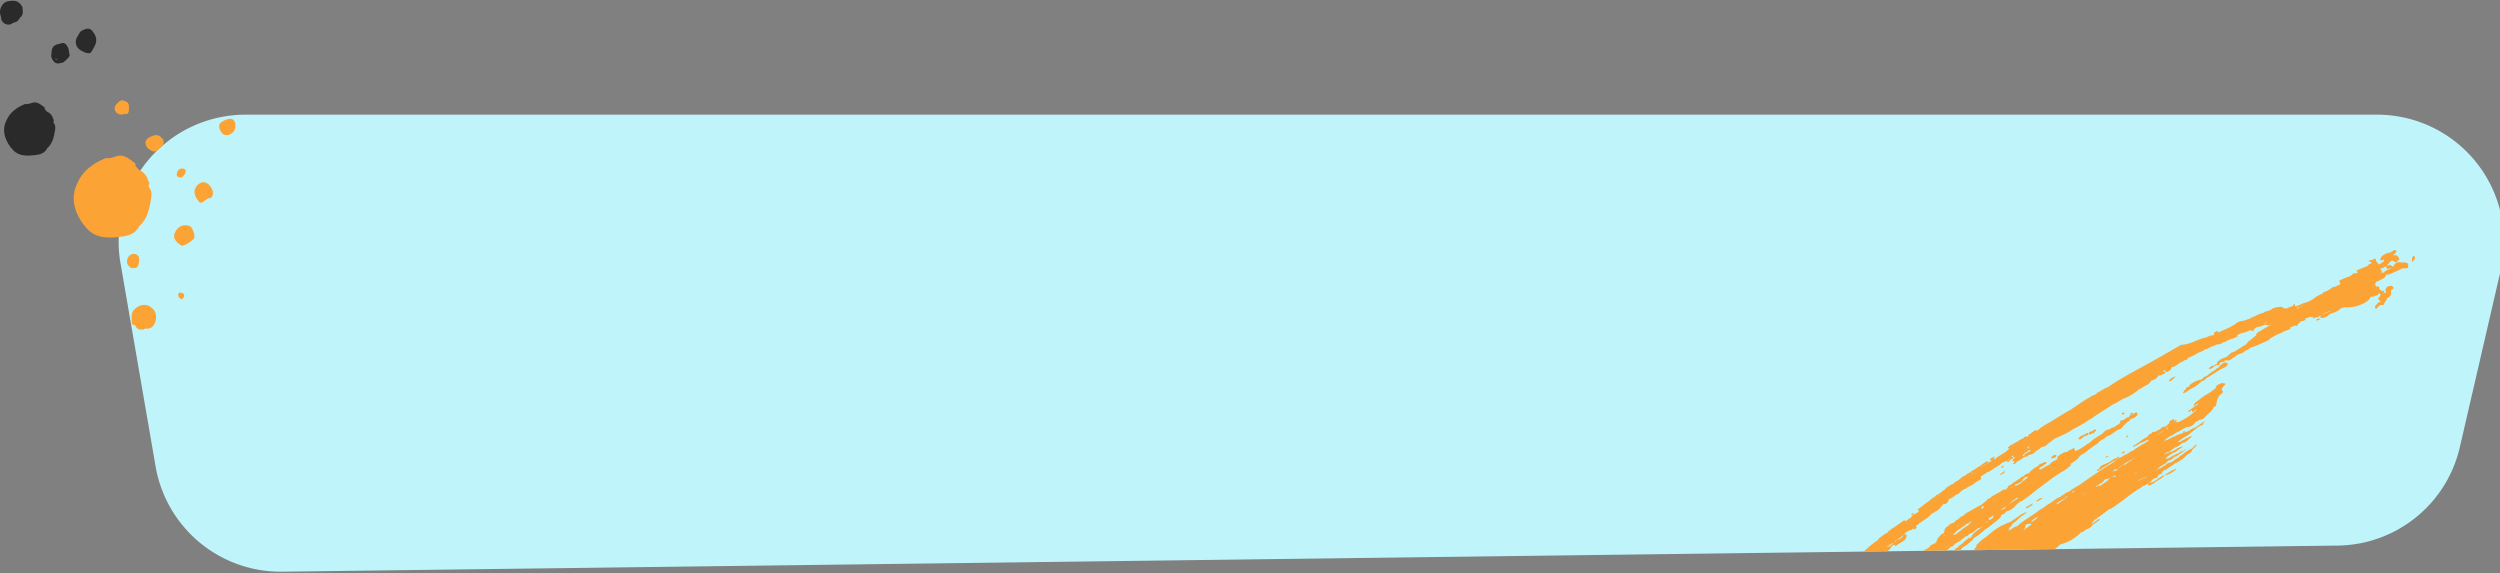 <svg xmlns="http://www.w3.org/2000/svg" width="1221" height="280" viewBox="0 0 1221 280">
    <rect x="0" y="0" width="1221" height="280" fill="#808080" stroke="none"/>
    <defs>
        <clipPath id="xoyma">
            <path d="M1221.364 131.965A62 62 0 0 0 1160.958 56H119.945a62 62 0 0 0-61.096 72.553l17.139 99.222c5.186 30.024 31.418 51.83 61.883 51.442l1003.887-12.764c28.564-.364 53.183-20.197 59.618-48.03z" />
        </clipPath>
        <clipPath id="xoymb">
            <path d="M863.13 122.16h313.08v192.719H863.13z" />
        </clipPath>
        <clipPath id="xoymc">
            <path d="M1175.97 124.27h3.5v4.583h-3.5z" />
        </clipPath>
        <clipPath id="xoymd">
            <path d="M850.503 353.23h4.274v4.583h-4.274z" />
        </clipPath>
        <clipPath id="xoyme">
            <path d="M858.15 187.05h228.706v172.946H858.15z" />
        </clipPath>
        <clipPath id="xoymf">
            <path d="M81 554.13h18.13v18.03H81z" />
        </clipPath>
        <clipPath id="xoymg">
            <path d="M224.19 628.1h12.6v11.902h-12.6z" />
        </clipPath>
        <clipPath id="xoymh">
            <path d="M217.17 464.17h40.904v39.461H217.17z" />
        </clipPath>
        <clipPath id="xoymi">
            <path d="M0 .36h11.14v11.691H0z" />
        </clipPath>
        <clipPath id="xoymj">
            <path d="M64.25 148.87h11.975v12.131H64.25z" />
        </clipPath>
    </defs>
    <g>
        <g>
            <g>
                <path fill="#bff5fa" d="M1221.364 131.965A62 62 0 0 0 1160.958 56H119.945a62 62 0 0 0-61.096 72.553l17.139 99.222c5.186 30.024 31.418 51.83 61.883 51.442l1003.887-12.764c28.564-.364 53.183-20.197 59.618-48.03z" />
            </g>
            <g clip-path="url(#xoyma)">
                <g>
                    <path fill="#fca336" d="M881.385 306.857c.032 0 .064-.036.084-.104.024-.064-.02-.12-.132-.156-.324-.112-.564.072-.812.236.06.212.108.604.168.604.364.012.512-.32.692-.58" />
                </g>
                <g>
                    <path fill="#fca336" d="M933.596 251.359c.66.36.876-.084 1.06-.588l-.252-.26c-.412.208-.84.404-1.06.852l.124-.016z" />
                </g>
                <g>
                    <path fill="#fca336" d="M1117.982 150.312c.092.004.256-.108.276-.204.06-.188-.064-.324-.272-.42-.08.076-.196.152-.236.256-.068.192.012.364.232.368" />
                </g>
                <g>
                    <path fill="#fca336" d="M976.744 231.664c.096.296.344.304.596.292.088-.1.18-.196.272-.292.376-.18.744-.352 1.112-.528.02-.076.04-.156.064-.236.156-.136.312-.268.468-.4-.08-.152-.164-.304-.248-.46-.196.168-.388.332-.588.492l-1.116.852c-.188.092-.372.188-.56.28" />
                </g>
                <g>
                    <path fill="#fca336" d="M977.826 228.542c.276-.26.556-.532.832-.8.004-.088.004-.172.008-.264-.192-.008-.384-.02-.576-.032-.256.3-.508.6-.756.9.104.208.288.228.492.196" />
                </g>
                <g>
                    <g />
                    <g clip-path="url(#xoymb)">
                        <path fill="#fca336" d="M1172.244 128.067c1.394.509 3.916-.787 3.966 1.785.035 1.94-2.196.813-3.284 1.391-1.53.818-3.134 1.516-4.738 2.2-.812.348-1.61.976-2.602.523-.541 1.49-1.664 2.328-3.143 2.767a1.924 1.924 0 0 1-1.264.608.374.374 0 0 1-.125-.065c-.25.284-.491.569-.742.848-.637.753.005 1.321.27 1.95.05 0 .101.01.156.014.341-.339.702-.508 1.108-.035.426.394-.145 1.317.772 1.451.316.529.747.763 1.359.504.566.26.536.648.245 1.097-.055.035-.11.05-.165.075.085.05.186.1.276.15.075-.076.145-.15.215-.22.261-.17.517-.23.792-.13-.165-.803-.616-1.665.16-2.313.041-.105.086-.215.106-.33.176-.03.27-.134.291-.314.642-.16 1.288-.319 1.925-.488 1.935.872 1.233 1.54-.16 2.159.075.663.15 1.331.215 1.984-.356.922-1.022 1.51-1.96 1.795-.256.828-.486 1.675-1.273 2.204l-.1-.02c.14 2.034-1.78.917-2.517 1.62-.487.514-.983 1.032-1.47 1.546-.626-.254-.852-.648-.466-1.272.216-.478.462-.942 1.028-1.082a2 2 0 0 1-.075-.448c.526-.35 1.349-.27 1.634-.972-.07-.025-.145-.06-.225-.085-.467-.334-.928-.683-.913-1.346.271-.295.537-.594.802-.893.16-.264.291-.558.517-.773-.25-.074-.411-.254-.517-.488-.34.14-1.012-.364-.967.503-.12.12-.216.255-.29.404a1.313 1.313 0 0 1-.367-.224c-.667.314-1.328.628-1.985.942-.07-.115-.136-.234-.2-.349-.241.085-.477.18-.728.27.01.02.025.03.035.054-1.133 2.309-3.54 3.191-5.555 4.019-2.2.902-4.827 1.127-7.344.957-.622.224-1.249.454-1.875.673-1.404 1.69-3.545 1.965-5.39 2.807-.526.728-1.253 1.177-2.095 1.461-.697.145-1.369.434-2.106.244-.426-.648-.13-.982.256-1.276-.517.244-1.118.399-1.404.867-.356.2-.732.26-1.123.165-.577-.03-1.043.783-1.65.24-.055-.05.05-.265.15-.49-.67.16-1.338.39-1.91-.134-.004.01-.014.015-.014.025-.19.519-.602.713-1.108.778a1.846 1.846 0 0 0-.411-.105l-.04.035-.206.055c-.03.005-.055.015-.085.02.075.075.14.184.185.354-.43 1.261-1.83.753-2.587 1.41-.055.07-.11.13-.165.195v.005c-.005.005-.01.005-.015.01a2.96 2.96 0 0 1-.617.504c-.35.329-.631.703-.772 1.206-.165.05-.336.09-.496.14-.787-.558-1.349.274-2.04.319-.281.12-.567.244-.853.379a.237.237 0 0 0-.075.03c.486.648-.226.778-.647 1.007-1.068.568-2.331.693-3.289 1.496-2.25.738-4.256 1.924-6.246 3.15a1.41 1.41 0 0 1-.1-.139c-.006.01-.01.01-.01.015l.11.125c.025.124.045.244.07.369-3.104 1.36-6.122 2.941-9.41 3.889l-.176.045c-.005 0-.005.005-.005.005-.491.897-1.419 1.091-2.276 1.41-1.163 1.74-3.74 1.157-4.893 2.922-.316.13-.632.26-.953.384-.245.28-.536.534-.842.778a3.415 3.415 0 0 1-1.72.643c-.466.02-.927-.025-1.358-.25-.12.5-.487.789-.973.988-.185.02-.37 0-.546-.025-.366.16-.727.32-1.093.474a5.145 5.145 0 0 1-.03.384 1.14 1.14 0 0 1-.311.563c-.286.21-.602.264-.943.18a.545.545 0 0 1-.105-.135 26.1 26.1 0 0 0-.727.479c-.587.01-.857.468-1.228.797-.16.115-.311.24-.472.354-.546.155-1.072.549-1.634.045.542-.434 1.078-.867 1.63-1.301.095.055.2.11.29.164.717-.334 1.42-.653 2.131-.977.05-.364.095-.718.135-1.082.261-.16.532-.314.797-.473.742-.808 1.71-1.217 2.743-1.506 1.439-.384 2.21-1.665 3.349-2.443.486-.17.972-.334 1.454-.499 1.73-1.097 3.454-2.194 5.184-3.295.927-.245 1.133-1.227 1.79-1.75 1.268-1.008 2.526-2.02 3.795-3.027-.046-.06-.09-.11-.126-.184.487-1.446 2.036-1.656 3.003-2.533 1.544-.793 3.028-1.69 4.497-2.603l-1.403.514c-.572-.105-1.138-.215-1.71-.324-1.273.334-2.391 1.211-3.805 1.032-.226.124-.456.25-.692.374-.165.583-1.138.593-.998 1.396-.115.114-.23.24-.346.359-.44-.274-.902-.474-1.444-.42-.24.1-.49.205-.742.305l-.14-.005-.13.065c-1.574.947-3.605.743-5.079 1.934-.05.015-.095.03-.14.05 0 .03.005.065.005.1 0 .21-.005.424-.005.638-.802.35-1.6.693-2.402 1.042-.531-.025-.962.21-1.388.469a7.07 7.07 0 0 1-.196-.04c-.747.409-1.499.828-2.256 1.236l-.953.12c-.16.17-.31.34-.46.514-.196.055-.392.114-.592.174-.136.11-.256.215-.386.314-.898-.364-1.62.15-2.377.474-.566.244-1.098.643-1.775.518-.115.105-.225.205-.345.31-.858.503-1.745.947-2.728 1.146-.817.668-1.744 1.082-2.762 1.347-1.805 1.027-3.54 2.168-5.565 2.757l.04-.155c-.05.03-.105.065-.15.095l.11.06-.06.608c-.411.194-.772.518-1.279.454.045-.055.096-.12.146-.175a.333.333 0 0 0-.146.175c-.907.463-1.694 1.181-2.757 1.34-.01.09-.04.16-.095.235-1.219.878-2.432 1.755-3.971 2.01-.02 0-.045-.006-.07-.01.075.254.145.503.215.757-.686.629-1.348 1.292-2.316 1.491-.832.07-.536-.688-.782-1.052-.33.2-.677.409-1.018.613-.055.13-.125.24-.205.324a4.12 4.12 0 0 1 .672-.154c.38.04.767.08.666.628-.25.214-.5.419-.757.638-.336.115-.676.23-1.022.344-.467.434-1.048.334-1.615.36-.626 1.395-1.704 2.198-3.223 2.397-.371.42-.737.828-1.103 1.237a3.647 3.647 0 0 1-1.324 1.062.915.915 0 0 1-.286 0c-.165.135-.32.264-.486.404-1.183.478-2.1 1.456-3.354 1.795a.444.444 0 0 0-.055.239c-2.19 1.765-4.542 3.266-7.22 4.203-1.764.858-3.283 2.154-5.163 2.802-3.008 1.95-6.016 3.889-9.02 5.834a8.89 8.89 0 0 1-2.712 1.725h-.01c-2.486 1.91-5.334 3.21-8.036 4.741-2.718 2.034-5.951 3.071-8.93 4.602-.105.09-.2.19-.3.28-.928.692-1.86 1.38-2.798 2.073-.366.474-.807.858-1.398 1.042a.353.353 0 0 1-.096.215c-.32.045-.631.085-.957.12-.266.304-.617.299-.973.299.035.334-.16.523-.446.653-.697.468-1.374.932-2.065 1.396-.417.658-1.139.947-1.755 1.356-.682.234-1.504.1-2.036.733-.11.115-.23.23-.34.344-.311.174-.627.28-.993.17-.05-.026-.095-.07-.146-.105-.295.214-.596.428-.902.643-.26.374-.587.658-1.083.648v.005c-.145.204-.29.399-.431.608-.697-.055-1.158.404-1.65.773-.4.718-.972 1.132-1.85.987.231-.259.532-.473.677-.768.311-.618.13-.877-.571-.588-.607-.344-.065-.648.035-.962.135-.254.366-.28.617-.23-.056-.294.185-.428.396-.578-.156-.05-.311-.12-.427-.264 0-.01-.005-.015-.01-.025-.2.12-.4.23-.606.344-.015.1-.02.2-.02.29-.441.258-.888.518-1.329.767-.37.484-.717.982-1.414 1.032v-.698c.266-.28.537-.558.968-.369a.723.723 0 0 1-.035-.399c.095-.154.21-.299.326-.429a3.84 3.84 0 0 0-.436.33c-.296.224-.537.508-.793.772-.466.454-1.012.624-1.639.589.005.025.01.06-.01.084-.035.06-.075.1-.11.1-.326.15-.652.294-.988.449-.521.483-.907 1.152-1.694 1.301-.386.334-.767.653-1.154.982-.205.03-.416.07-.621.105-.782.873-1.895 1.281-2.813 1.97-.275-.006-.566-.01-.852-.015a.973.973 0 0 1-.02.204c-.737.803-1.79 1.152-2.637 1.8-.18.115-.361.23-.537.354.266.478.552.952-.08 1.466-.586.319-1.173.638-1.77.957-.35.23-.701.469-1.052.708a4.59 4.59 0 0 1-1.6 1.102h-.005c-.817.583-1.94.698-2.536 1.62l-.657.075c-1.068.603-2.056 1.301-2.823 2.274-.556.269-1.123.538-1.674.812-.467.354-.923.718-1.374 1.072-.541.045-.792.758-1.409.618-.2.16-.396.315-.591.479.035.678-.492 1.112-.767 1.655-.562.19-1.008.943-1.725.324-.456.569-.912 1.137-1.364 1.71-.45.953-1.429 1.352-2.15 2.005l-.166.02-.17-.025-.015.015c-.492.473-1.018.877-1.7 1.007-.471.444-.937.882-1.409 1.321-.33.419-.752.733-1.173 1.047-.576.364-1.143.738-1.7 1.127-.606.454-1.233.873-1.86 1.291-.105.11-.22.21-.33.314-.401.354-.883.594-1.359.843-.01.005-.02.005-.035.015.05.35.055.718.33 1.007l-1.092 1.012c-.341-.12-.501-.772-1.033-.354 0 .13 0 .255-.005.374-.461.105-.932.21-1.384.314-.596.344-1.183.678-1.774 1.017-.1.125-.206.245-.301.36-.226.134-.451.264-.682.398-.371.913-1.243 1.302-1.975 1.855-.677.454-1.41.828-2 1.401-.316.29-.647.544-.993.793.326-.13.641-.564.982-.26.12-.274.226-.568.406-.822.301-.274.647-.429 1.063-.374.045.025.085.06.126.09.205-.12.416-.24.621-.364 0-.09.02-.185.05-.27.396-.229.788-.458 1.184-.693.02-.12.035-.234.04-.359.23-.493.546-.887 1.163-.872 1.078.444.541 1.197.36 1.885-.325.374-.315 1.032-.967 1.121-.25.205-.496.41-.742.609-.581.344-1.168.688-1.755 1.027-.456.344-.922.673-1.383 1.017-.567.17-.637-.284-.802-.613v-.015c-.331.184-.662.374-.988.558-.1.13-.196.264-.296.389-.175.115-.34.23-.516.344l.015.11c-.572 1.56-2.266 1.924-3.254 3.036-1.213.743-2.1 1.935-3.45 2.483-.21 1.152-1.378 1.097-2.08 1.64-.085.898-1.228.599-1.484 1.297-.962.17-1.403 1.141-2.27 1.456-.743.653-1.48 1.306-2.222 1.964-.757.369-1.058 1.366-2.025 1.45-.126.115-.246.23-.366.345-.095.319-.186.638-.28.957.094-.025.195-.035.295-.025.02.01.035.02.05.03.536-1.216 1.61-1.8 2.767-2.288.326-.225.662-.44.988-.659.206-.16.411-.329.617-.483.346-.324.636-1.012 1.158-.653.541.394-.326.683-.346 1.092l-.381-.03c-.336.254-.672.498-1.008.748-.145.608-1.048.603-1.073 1.31-.316.913-1.223 1.018-1.935 1.402a.35.35 0 0 1-.356.025l.015.04c.06 1.311-.847 2.054-1.7 2.837-.982.309-1.458 1.48-2.591 1.55-.812.34-1.088 1.207-1.73 1.715-.16.37-.326.728-.742.878a.789.789 0 0 1-.587-.08v.005c.04.539-.325.828-.681 1.132a7.015 7.015 0 0 0-.973.738c.28-.075.552-.105.592.448-.216.44-.517.728-1.038.679 0 1.251-.918 1.87-1.8 2.507-.28.265-.707.305-.993.579-.556.359-1.103.708-1.66 1.067-.295 1.022-.816 1.87-1.799 2.363-.486.902-1.454 1.306-2.11 2.03-.427.428-.733.159-1.038-.16-.246.379-.432.842-.988.902-.226.38-.857.205-.998.703-.145.105-.285.2-.426.294-.386.589-1.168.4-1.644.813-.05-.045-.1-.08-.15-.13-.306.01-.622.015-.928.025v-.538c-.672.294-1.083.952-1.745 1.256-.115.11-.235.21-.356.314-.105.424-.21.843-.672 1.032-.085-.463-.075-.917.15-1.326-.01-.025-.02-.05-.034-.08.035-.344-.03-.708.245-.987.11-.114.211-.234.326-.344.517-.533 1.093-1.002 1.635-1.505.27-.155.476-.434.827-.38.03.01.045.026.07.04.441-.403.672-.902.612-1.53.225-.125.45-.264.672-.4l-.04-.054c.51-.638 1.027-1.271 1.77-1.675.34-.35.676-.693 1.017-1.042.115-.22.236-.449.356-.668.296-.294.416-.938 1.033-.643v-.06c.225-.35.45-.693.681-1.037.15-.22.301-.44.452-.653l.591-.384c.607-.484 1.203-.963 1.805-1.451-.005-.125 0-.255.04-.374.186-.334.336-.738.792-.574.055-1.176 1.42-1.426 1.815-2.363.1-.13.196-.24.311-.344.587-.613 1.288-1.082 1.97-1.575.126-.08.251-.16.386-.24.632-.374 1.264-.738 1.67-1.4.32-.42.702-.784 1.058-1.172.561-.519.802-1.352 1.609-1.63.11 0 .206.034.29.089-.165-.459.276-.623.467-.907.35-.404.657-.858 1.178-1.077a.9.9 0 0 0 .16-.065c.597-.419 1.199-.848 1.795-1.272.11-.13.206-.274.296-.423.13-.19.276-.354.451-.514.015-.015.025-.025.046-.04-.13-.21-.311-.359-.532-.439l-.175.13a3.322 3.322 0 0 1-.828.474c-.025.01-.05.015-.075.02-.075.628-.777.782-1.138 1.196-.08.065-.17.12-.25.175 0 .124.004.249.004.374-.285-.095-.576.22-.847.12-.02.01-.035.024-.055.03-.21.084-.431.129-.652.124.025.05.045.1.06.15.016.453-.095.872-.26 1.29a9.36 9.36 0 0 0-.351.3c-1.349-.573-.421.947-1.008 1.082-.01.1-.01.204-.005.299-.23.11-.471.214-.712.324-.336.25-.682.499-1.023.748-.456.354-.912.703-1.368 1.062l-.005-.065h-.005c.005.025.005.04.01.065l-.015.274c-.21.01-.416.03-.632.045a.63.63 0 0 1 .06.18c-.15.708-.652 1.126-1.253 1.46-.747.085-1.389.878-2.226.444-.2.429-.602.628-.973.878-.03.02-.065.03-.105.05.095.334.336.368.757.209.386-.15.742-.688 1.228-.185-.065.773-.742 1.087-1.198 1.566-.37.23-.722.504-1.183.553-.627-.523.396-1.34-.266-1.854-.37.498-.827.927-1.273 1.356.32.469.245 1.032.205 1.58-.095.549-.356 1.003-.812 1.332a.953.953 0 0 1-.441.134c-.456-.23-.968-.045-1.449-.16-.025-.014-.045-.014-.07-.02.005.01.015.01.025.02.11.669-.426.873-.832 1.172-.19.13-.396.21-.627.21-.436.409-.697-.1-1.028-.255a.43.43 0 0 1-.035.085c-.14.27-.33.494-.541.703a.621.621 0 0 1-.04.569c-.557 1.44-2 2.124-2.858 3.305-.226.145-.451.29-.672.434-.22.015-.436.035-.662.05-.035.055-.07.105-.11.164-.165.245-.346.469-.632.589-.03.005-.055 0-.085.005-.185.418-.571.653-.947.897 0 .992-1.244 1.147-1.4 2.05-.1.044-.2.064-.305.05-1.148 1.136-2.306 2.288-3.454 3.42-1.449 2.248-3.394 3.973-5.58 5.474-.095.12-.196.25-.296.374-.416.668-.882 1.271-1.75 1.366-.531 1.042-1.589 1.291-2.757 1.51l2.361-2.602c1.49-1.715 2.627-3.71 4.447-5.14.226-.559.582-.998 1.143-1.237.13-.154.246-.299.371-.444-.065-.254.08-.339.296-.354.456-.473.923-.947 1.374-1.42.3-.235.596-.464.892-.694.366-.623.883-1.106 1.494-1.485.321-.32.637-.624.948-.943.37-.593.792-1.136 1.474-1.41.07-.19.16-.345.41-.27.061-.08.131-.09.216-.03 0-.658.522-.987.933-1.366 1.75-1.64 3.369-3.435 5.4-4.766.44-.688.952-1.317 1.669-1.75.4-.454.792-.923 1.409-1.107.245-.314.49-.619.742-.933.27-.394.646-.683 1.032-.952.005-.005.005-.01.005-.01-.025-.479.482-.718.712-1.077.682-.354 1.369-.703 2.05-1.052-.01-.1 0-.2.036-.299.356-.454.807-.838 1.218-1.246.04-.03.08-.055.12-.085a14.24 14.24 0 0 1-.025-.474c.236-.214.477-.439.707-.658l.602.344c.29-.22.576-.439.867-.663l.978-1.047c.451-.35.907-.698 1.369-1.052.596-.922 1.499-1.5 2.406-2.09.125-.204.25-.418.376-.637.01-.205.025-.414.035-.624.632-.304.647-1.191 1.354-1.43.446-.35.892-.699 1.338-1.053.692-1.062 1.76-1.705 2.748-2.423.255-.219.501-.433.747-.648.556-.478 1.113-.947 1.67-1.416.415-.683 1.177-.952 1.739-1.456 2.015-1.785 4.01-3.57 6.262-5.05.13-.2.26-.39.396-.584a8.25 8.25 0 0 1 1.313-1.151c.993-.629 1.8-1.566 3.043-1.785.1-.948 1.063-1.037 1.565-1.586.36-.633 1.128-.683 1.619-1.117 1.62-1.136 3.249-2.283 4.868-3.425.396-.125.622.065.787.384.657-.469 1.324-.937 1.98-1.411a.83.83 0 0 0 .311-.07c.246-.294.502-.598.752-.902.532-.693 1.274-1.082 2.07-1.411.487-.32 1.064-.514 1.354-1.072.166-.12.296-.29.427-.459-.13.06-.266.11-.417.14-.656.04-.546-.334-.39-.723.676-.479 1.353-.943 2.035-1.421.23-.21.471-.419.707-.633.942-.678 1.885-1.352 2.827-2.04.757-.907 1.815-1.43 2.773-2.069.316-.548.842-.797 1.388-1.012.356-.224.692-.454 1.043-.683l1.319-1.072c.37-.214.742-.434 1.103-.648.025-.08.04-.16.04-.244.632-.569 1.153-1.336 2.116-1.356-.03-.04-.066-.08-.096-.125.602-.494 1.229-.942 2.03-1.052.026.025.05.04.076.065v-.055l-.075-.01c.43-.663 1.088-1.032 1.795-1.341.47-.34.942-.683 1.413-1.017.792-.768 1.69-1.391 2.723-1.82.697-.549 1.363-1.137 2.266-1.346a4.665 4.665 0 0 1 1.89-1.317c1.038-.693 2.075-1.396 3.103-2.089 1.023-.698 2.046-1.406 3.068-2.104.296-.13.442.04.562.274a.87.87 0 0 1-.055.48c-.196.268-.477.418-.757.568-.838.219-1.359 1.106-2.276 1.151.005.155 0 .3-.03.454.711-.668 1.609-1.097 2.431-1.625.371-.225.797-.37 1.093-.718.381-.19.722-.46 1.153-.544.105-.02.21-.035.32-.05.051-.065.111-.12.171-.174-.531-.165-1.188-.22-.792-1.107.301-.145.612-.29.913-.439.38-.22.752-.439 1.118-.653-.11.454-.216.907-.321 1.361l-.005.065c.747-.065 1.138-.693 1.694-1.072a804.17 804.17 0 0 1 3.83-2.393c.572-.479 1.144-.952 1.71-1.431.1-.2.256-.34.416-.444a1.021 1.021 0 0 1-.747-.194l-.165-.02-.156.005c.898-.609 1.494-1.64 2.703-1.765.772-.818 1.88-1.077 2.797-1.66.652-.733 1.645-.873 2.427-1.382.436-.877 1.258-.683 2-.718.04.055.085.115.13.17l.086-.06a1.093 1.093 0 0 0-.216-.11c.506-.314.3-1.27 1.158-1.276.321-.264.657-.523.983-.783.787-.478 1.449-1.49 2.517-.847.16-.13.325-.26.476-.4.356-.383.897-.558 1.213-1.011 1.334-.913 2.702-1.775 4.161-2.498 2.708-1.68 5.41-3.356 8.117-5.02.587-.36 1.208-.64 1.805-.953 3.58-2.339 6.999-4.896 10.759-6.936.44-.234.807-.668 1.398-.558.306-.234.627-.469.943-.688.501-.514 1.078-.882 1.78-1.052.26-.384.616-.603 1.078-.638.802-.693 1.75-1.117 2.742-1.456 4.763-3.29 9.816-6.128 14.89-8.9a757.182 757.182 0 0 0 19.923-11.238c.396-.234.818-.563 1.239-.583 4.201-.155 7.645-2.678 11.62-3.55.221-.05.447-.075.678-.105.862-.598 1.82-.897 2.857-.972.231-.125.602.005.677-.389-.13-.917.491-1.266 1.173-1.595.662-.32.697.284.933.593 2.908-1.436 6.021-2.463 8.663-4.408 1.157-1.116 2.71-1.086 4.144-1.42-.003.001-.003.004-.003.004l.01-.004h-.005-.002.002c.16-.2.366-.3.612-.335.15-.01.29-.024.42-.044.588-.384 1.345-.37 1.946-.688a.355.355 0 0 1 .12-.33c2.156-.578 3.986-2.014 6.217-2.418.507-.324.953-.797 1.65-.718.596-.219 1.193-.448 1.794-.673h-.015c1.234-1.052 2.753-1.306 4.277-1.446.536-.05 1.278-.388 1.654.404v-.01c1.484.683 2.793.185 4.071-.568.421-.04.767-.224 1.023-.559.03-.284.1-.588.416-.643.401-.065.401.285.401.544 0 .434.2.593.617.523.01.07.03.13.045.195.015-.01.035-.01.06-.015-.04-.06-.07-.12-.105-.18 1.845-.683 3.57-1.68 5.52-2.064.245-.16.571-.429.787-.319.45-.384 1.002-.643 1.594-.833a.53.53 0 0 1 .2-.17c1.46-1.295 3.179-2.173 4.969-2.926a2.393 2.393 0 0 1 0-.424c1.6-.583 3.158-1.231 4.447-2.388.316-.154.641-.304.957-.458.05.064.1.134.15.204 1.013-.479 2.021-.957 3.029-1.436l-.557-1.341c.005-.155.025-.314.055-.469a758.37 758.37 0 0 0 4.051-1.745c1.143-.075 1.805-.962 2.652-1.54.547-.634 2.131.443 2.136-1.092-.32-.03-.672-.035-.496-.539 1.84-.728 3.675-1.46 5.515-2.194l-.08-.1c.23-.224.446-.478.711-.662.391-.265 1.068-.25 1.103-.853.07-.868-1.153.035-1.203-.823.521-.648 1.414-.244 2.026-.648.386-.264.802-.588 1.263-.334.32.18.17.539-.005.808.486.623.972 1.241 1.459 1.864.09.015.185.035.276.06v-.005c.737-.478 1.473-.952 2.205-1.426.07-.334.13-.663.196-.997-.592.12-1.208.758-1.77.215-.41-.41.341-.803.311-1.272.055-.124.105-.254.15-.379 1.159-.897 2.322-1.78 3.886-1.83.296-.124.591-.254.887-.378.697-.519 1.349-1.192 2.362-.848.41 1.197-.582 1.57-1.254 2.139.055.1.085.204.085.324-.01.095-.015.18-.025.28.05-.01.09-.026.136-.036a.72.72 0 0 0-.11-.244c1.308-.389 2.08.294 2.616 1.341.472.903-.376 1.112-.882 1.481-1.013 1.476-1.875-.873-2.863-.11-.396.344-.792.698-1.188 1.052h-.005c.015.628-.481.678-.922.798v.005l.005-.005c.13.2.26.399.39.588.477-.399.988-.638 1.59-.249.336.2.642.504 1.008.593.15-.184.286-.389.41-.608.608-1.077 1.43-1.775 2.773-1.54.086 0 .176-.025.251.004zm-98.168 43.928c.011.016.022.033.035.048zM899.593 282.578c.1-.104.205-.204.31-.309-.175-.2-.325-.399-.42-.638-.096.095-.201.18-.311.25.08.229.1.498.36.638.026.02.036.04.06.06zm216.741-129.028a5.043 5.043 0 0 0-.476.005c.175.015.346.045.516.085a.134.134 0 0 0-.04-.09zm-169.771 88.942c.246-.164.472-.378.723-.508a1.479 1.479 0 0 1-.396-.11.13.13 0 0 1 .03.065c-.046.244-.191.408-.357.553zm43.843-23.259c.136-.189.326-.339.517-.478-.096-.374.115-.738.175-1.102-.025 0-.04 0-.06.005-.125.449-.416.718-.887.768.2.224.25.508.255.807zm133.167-69.552c-.265.279-.571.478-.977.468a2.358 2.358 0 0 1-.336-.065c-.25.22-.451.478-.406.856a64.525 64.525 0 0 1 3.695-2.249c-.662.329-1.319.662-1.976.99zm-159.802 81.07c-.251.184-.513.319-.81.21.116.144.187.313.217.503.12-.255.352-.41.568-.584.01-.005.015-.015.025-.02zm-17.709 12.096c-.175.09-.35.17-.541.094.005.01.01.01.01.02-.035.204-.155.369-.3.523.245-.244.55-.428.831-.637zm-1.042.882c-.12.144-.221.309-.231.508.05-.194.13-.364.23-.508zm-41.06 39.926c.621-.518 1.223-1.062 1.844-1.575-.536.065-.887.578-1.393.708.005.01.005.01.005.02-.116.319-.276.598-.456.847zm19.993-17.46c.176-.439.717-.678.722-1.207-.637.414-1.043 1.322-2.05.993l-.09.508c-.347.15-.672.324-.903.618.1.04.18.09.236.155.23-.19.466-.379.752-.489a.921.921 0 0 1 .436 0c.135-.394.481-.528.897-.578zm58.838-42.909c.236-.179.476-.353.722-.532a.149.149 0 0 1-.02-.04 4.607 4.607 0 0 1-.2-.239c-.236.144-.477.274-.748.338a.46.46 0 0 1-.015.16 2.17 2.17 0 0 1-.31.363c.16-.075.345-.115.556-.125zm5.775-.702c.366-1.336 1.8-1.381 2.642-2.144.09.025.176.03.271.045.1-.25.27-.454.456-.638-.245.09-.531.124-.872.04a1.796 1.796 0 0 0-.286-.045c-.35.753-1.093 1.002-1.78 1.316l-1.117 1.341c.195.38.45.195.701.105 0-.01-.01-.01-.015-.02zm4.392-2.179c.27-.025.532-.17.812-.144-.04-.12-.035-.245-.04-.374-.2.259-.486.398-.772.518zm112.908-62.279c.366-.124.722-.244 1.083-.368-.08-.244-.226-.328-.411-.353a8.167 8.167 0 0 1-.672.721zm28.426-4.568c1.334-.647 2.783-1.03 4.081-1.742.115-.084.236-.159.346-.243-.687.273-1.374.552-2.06.82-.622.25-1.234.493-1.87.682l-.241.03a.962.962 0 0 1-.256.453zm30.136-20.617c.732-.995 1.95-1.17 2.963-1.677a2.9 2.9 0 0 0 .31-.13c-.024-.054-.044-.109-.07-.163v-.005c-.741.05-1.619.985-2.14-.329a.858.858 0 0 1-.105-.642c-.833.508-1.69.96-2.632 1.234a3.73 3.73 0 0 1-.321.075c.742.488.922 1.184.646 2.05.261-.189.572-.279.938-.239.1.06.205.12.31.184.01.015.026.015.036.025a1.106 1.106 0 0 1 .065-.383z" />
                    </g>
                </g>
                <g>
                    <path fill="#fca336" d="M989.273 248.092c.428.332.828.028 1.236-.06.536-.956 2.364-.648 2.208-2.276-.992 1.008-2.556 1.164-3.444 2.336" />
                </g>
                <g>
                    <path fill="#fca336" d="M894.696 297.544c.016.368.268.44.564.456.676-.1 1.132-.58 1.656-.956.204-.188.372-.396.388-.692a3.24 3.24 0 0 0-.14-.232c-1.356-.452-1.94.44-2.468 1.424" />
                </g>
                <g>
                    <path fill="#fca336" d="M897.016 297.012c-.004-.004-.004-.008-.004-.012a.195.195 0 0 1-.028-.012z" />
                </g>
                <g>
                    <g />
                    <g clip-path="url(#xoymc)">
                        <path fill="#fca336" d="M1179.265 125.218c-.082-.133-.671-.206-.687-.188-.451.811-.935 1.622-.32 3.066.727-1.2 1.629-1.856 1.007-2.878" />
                    </g>
                </g>
                <g>
                    <path fill="#fca336" d="M994.302 244.644c.324.328.696.192 1.06.108.772-.504 1.556-1.004 2.336-1.504-.744-.336-1.284.268-1.92.416-.364.524-.94.716-1.476.98" />
                </g>
                <g>
                    <path fill="#fca336" d="M892.934 301.002c.1-.168.16-.356.172-.556-.604-.364-1.084.116-1.616.252-.196.22-.396.444-.596.672l.528.228c.688.268 1.124-.104 1.512-.596" />
                </g>
                <g>
                    <path fill="#fca336" d="M1059.895 186.162c.54-.14.94-.48 1.248-.94.128-.06.248-.12.372-.172.3-.332.612-.66 1.18-1.284-.86.336-1.344.532-1.832.72-.368.22-.812.34-.944.828a1.07 1.07 0 0 0-.352.172c.092.24-.832.98.328.676" />
                </g>
                <g>
                    <path fill="#fca336" d="M1066.867 190.714c-.277.408-.548.81-.867 1.286l1.3-.251c.273-.188.544-.371.81-.56a276.21 276.21 0 0 0 1.824-1.228c2.012-.905 3.767-2.17 5.324-3.718.825-.366 1.771-.539 2.226-1.464 1.044-.633 2.095-1.266 3.145-1.909 1.374-.879 2.758-1.762 4.138-2.64 1.118-.524 2.356-.843 3.15-1.904.183-.408.047-.743-.246-1.025-.768-.57-1.442-.235-2.1.22-.674.543-1.437.993-1.792 1.845-.59.414-1.447.482-1.734 1.303h-.006c-1.42.773-2.81 1.59-3.976 2.74-.69.549-1.781.486-2.199 1.453-.475.272-.95.534-1.421.806a.686.686 0 0 0-.105-.246c-1.781.721-3.646 1.286-4.979 2.797-.13.22-.198.45-.188.701-.653-.105-1.165.167-1.546.758-.032.215-.01.413.02.602-.365-.079-.621.083-.778.434" />
                </g>
                <g>
                    <path fill="#fca336" d="M952.594 274.364c.412.296.848-.064 1.052-.832-.32.04-.552.008-.688.1-.252.164-.976.292-.364.732" />
                </g>
                <g>
                    <path fill="#fca336" d="M1029.878 222.562c-.376.108-.752.224-1.124.332-.216.124-.424.248-.632.376.82.436 1.324-.04 1.756-.708" />
                </g>
                <g>
                    <path fill="#fca336" d="M1038.547 213.78c.512-.208.86-.508.944-1.56-.48.724-1.152.768-.944 1.56" />
                </g>
                <g>
                    <path fill="#fca336" d="M901.784 305.3c-.16.296-.08.516.224.656.932-.38 1.648-1.036 2.288-1.784-1.264-.576-1.58.98-2.512 1.128" />
                </g>
                <g>
                    <path fill="#fca336" d="M1037.786 201.609c-.592-.372-1.064.064-1.572.236.092.228.18.46.276.692.568-.116.984-.452 1.296-.928" />
                </g>
                <g>
                    <path fill="#fca336" d="M1041.804 201.981c-.724-1.184-1.072.188-1.608.236.172.072.34.148.504.216.504.172.86.004 1.104-.452" />
                </g>
                <g>
                    <g />
                    <g clip-path="url(#xoymd)">
                        <path fill="#fca336" d="M851.97 355.001l-.797-.201c-1.078.353-.605.958-.363 1.53.165-.05.336-.091.5-.128 1.183.413 2.2.06 2.233-.921.033-.935-.918-.596-1.573-.28" />
                    </g>
                </g>
                <g>
                    <path fill="#fca336" d="M1023.724 209.935c-.168-.356-.708-.068-1.076.016-.212.136-.428.268-.64.404-.448.68-1.996.088-1.788 1.536.356.464.72.452 1.108.04.468-.304.98-.412 1.532-.324.04-.016.072-.064.088-.14.012-.084-.052-.128-.2-.148-.016-.72 1.388-.504.976-1.384" />
                </g>
                <g>
                    <path fill="#fca336" d="M1003.01 223.639c.688.02 1.048-.44 1.364-.944a.535.535 0 0 0-.24-.496c-1.324-.32-1.76.844-2.508 1.492.48.348.928.056 1.384-.052" />
                </g>
                <g>
                    <path fill="#fca336" d="M920.906 276.57c-.076-.049-.1-.109-.084-.2-.672.02-1.196.38-1.728.727.208.16.404.316.608.476.88.236 1.12-.288 1.204-1.004" />
                </g>
                <g>
                    <path fill="#fca336" d="M1016.204 214.546c.877-.84 1.825-1.608 3.145-1.92.285.012.49-.096.616-.316.201-.82-.518-1.14-.984-.688-.929.896-2.371.956-3.272 1.788-.046.376-.354.544-.709.68.205.528.686.536 1.204.456" />
                </g>
                <g>
                    <path fill="#fca336" d="M942.403 280.923c.416.316.696-.404 1.032-.672.472-.448.44-.864-.084-1.252-.224.088-.444.18-.672.276a.266.266 0 0 0-.14.14c-.036.088.02.156.192.216.112.508-.888.876-.328 1.292" />
                </g>
                <g>
                    <path fill="#fca336" d="M1131.08 156.18c.04.124.072.252.092.38.56.08 1.04-.48 1.632-.216.04-.308.076-.608.116-.912-.276.092-.548.176-.82.264-.34.16-.676.32-1.02.484" />
                </g>
                <g>
                    <g />
                    <g clip-path="url(#xoyme)">
                        <path fill="#fca336" d="M1084.642 187.333c.636-.725 1.363.21 2.014-.11.065.09.13.185.2.28-.145.5-.49.829-.942 1.064l-.02.12-.11.05c-.13.774-1.403 1.418-.17 2.367.325.25-.115.715-.411.994-.46.43-.917.86-1.378 1.29-.716 1.063-1.057 2.272-1.322 3.501.095.66-.306 1.14-.596 1.649-.236.08-.471.154-.712.234-.105.19-.215.38-.326.565-.105.53-.285.984-.911 1.059 0 .005-.005.01-.01.01.075.065.095.16.075.3-.566.544-1.132 1.094-1.689 1.648-1.047.665-1.553 1.943-2.77 2.413-.541.23-1.157.22-1.698.5-.406.35-.887.584-1.373.779-.185.13-.376.274-.521.45-.205.414-.516.739-.902.998a5.498 5.498 0 0 0-.42.345c-.717.405-1.438.8-2.3.754h-.01a1.413 1.413 0 0 1-.13-.174c-1.038.664-2.23 1.069-3.212 1.823-.4.28-.811.53-1.257.72-1.107.324-1.894 1.198-2.901 1.698-.561.26-1.147.484-1.663.834-.546.375-1.112.73-1.613 1.169-.146.415-.521.72-.822 1.064.095-.055.195-.105.306-.14.54-.36 1.032-.79 1.703-.89.04 0 .085.006.13.01.08-.209.286-.284.526-.324.892-.185 1.458-1.049 2.405-1.129.04.015.07.03.11.055 1.218-.974 2.8-1.169 4.153-1.868.025-.005.055-.015.086-.025.015-.864.61-1.01 1.307-1.024-.436.35-.867.68-1.292 1.019.576-.175 1.102-.545 1.748-.475 1.468-.71 2.775-1.718 4.374-2.168.1-.065.205-.125.305-.195.456-.314.922-.634 1.378-.954.937-.68 1.874-1.358 2.81-2.043.05.744-1.137.954-.801 1.824l-.14.09-.136.1c-.681-.066-1.102.489-1.663.699l-.12.115-.156.075a.308.308 0 0 0-.24.02c.075-.005.155-.015.24-.02-.37.27-.746.539-1.117.804-1.508 1.194-3.016 2.393-4.519 3.582-.466.09-.786.484-1.247.594-1.107.8-2.26 1.534-3.266 2.438.851.07 1.372-.185 1.838-.585.551-.25 1.092-.494 1.638-.744.18-.16.351-.32.526-.48.256-.035.511-.075.767-.12.48-.304.957-.609 1.433-.909h.496c.08.705-.667.75-.932 1.16-.977.794-1.829 1.758-3.116 2.102-.11-.03-.186-.09-.22-.17 0 .006-.016.01-.02.016-.928.844-1.884 1.643-3.072 2.108l-.145.035-.105.104c-.902.25-1.513.975-2.295 1.434-.3.2-.486.55-.841.705-.351.16-.717.25-1.078.354-.275.14-.546.285-.806.44-.296.255-.596.504-.897.75.175-.106.35-.19.541-.266.601-.165 1.132-.504 1.714-.739.145-.055.295-.11.44-.16a.856.856 0 0 1 .566-.185c.1-.06.196-.125.291-.19.155.025.316.05.476.07.376-.27.751-.54 1.132-.804.882.045 1.228-1.149 2.144-1.019l.03-.06.557-.404c.36-.06.721-.12 1.578-.27-1.198.844-2.03 1.433-2.866 2.018-.676.285-1.127 1.009-1.954 1.009-.456.285-.917.564-1.378.854-.556.395-1.112.775-1.663 1.17-.2.329-.691.464-.656.953.822-.2 1.733-.155 2.38-.844.576-.185.901-.86 1.593-.814.48-.275.972-.555 1.443-.83.16 0 .315.006.47.016.18-.125.371-.25.562-.375.486-.335.977-.66 1.452-.99.176.026.346.04.517.066.47-.305.796-.92 1.507-.725-.465.315-.926.62-1.397.935-.461.344-.932.694-1.403 1.054-.085.08-.175.16-.26.24a1.097 1.097 0 0 1-.096-.15c-.335.524-.922.714-1.403 1.029-.225.44-.67.25-1.017.35-.255.224-.516.439-.776.664-.366.48-.792.894-1.448.919l.02.01c-.987.265-1.608 1.004-2.244 1.723-1.393.69-2.676 1.509-3.798 2.598-.135.155-.28.285-.436.414-.275.2-.556.4-.826.6.831-.31 1.428-1.164 2.4-1.174.425-.315.871-.61 1.317-.904.326-.2.641-.4 1.007-.41.04-.045.075-.09.105-.135.236-.29.496-.53.792-.739a3.3 3.3 0 0 1 .942-.485c.335-.114.671-.194 1.012-.3.962-.309 1.668-1.043 2.505-1.568.4-.275.816-.55 1.272-.724.065-.025.125-.06.19-.08.271-.55.817-.844 1.303-1.154 1.593-1.014 2.916-2.458 4.8-3.007a.497.497 0 0 1 .17-.01c-.07-.02-.11-.06-.1-.11a.15.15 0 0 1 .05-.105c.977-.49 1.392-1.714 2.58-1.903-.486 1.054-1.388 1.728-2.25 2.447-.29 1.679-1.984 1.974-2.95 2.973 0-.005.005-.01.005-.015-1.493 1.563-3.257 2.752-5.21 3.666-1.484 1.02-2.982 2.038-4.47 3.053-.22.35-.51.35-.816.234-.256.165-.516.335-.772.495-.626.265-.345.989-.716 1.379-.27.06-.536.115-.797.174-.35.235-.68.475-1.027.72-.075.305-.155.614-.225.924-.641.195-1.283.4-1.919.6a.799.799 0 0 0-.14.2c-.11.11-.23.204-.366.289-.055.03-.115.07-.18.1-.842.959-1.909 1.653-2.976 2.348-.19.13-.386.254-.581.394-.24.05-.486.095-.727.145-.47.345-.931.7-1.402 1.044-5.246 2.933-9.524 7.274-14.744 10.26-.236.066-.471.136-.707.206h.005a881.963 881.963 0 0 0-4.594 3.551c-.601.09-.967.53-1.373.935-.265.274-.566.514-.916.424-.02.025-.035.05-.05.075-.516.65-1.027 1.299-1.629 1.868.13.02.26.04.391.055.1-.02.19-.055.28-.1.948-.679 1.89-1.353 2.836-2.033l.476.06c.145 0 .21.035.21.12-.004.075-.024.12-.06.15l-3.106 2.183c-.27.205-.536.41-.806.605-.04.164-.085.33-.13.5-.792.434-1.423 1.178-2.405 1.288-.917.544-1.628 1.444-2.78 1.588-2.731 2.778-5.952 4.746-9.74 5.74-.215.06-.44.155-.596.31-3.617 3.437-7.94 5.944-11.959 8.842-5.891 4.256-11.888 8.357-17.845 12.528-.26.25-.496.55-.901.565-2 2.433-4.394 4.46-7.03 6.14-.59.379-.826 1.513-1.883 1.118-.095.2-.005.495-.316.57-2.82 2.403-5.556 4.855-9.253 6.024-2.735.854-4.599 3.107-6.528 5.146a9.167 9.167 0 0 1-3.206 2.572 3.2 3.2 0 0 1-1.067.445c-2.024 1.279-4.103 2.468-5.832 4.141l-3.14 2.643c-5.306 5.764-11.173 10.915-17.375 15.695-.45.355-.857.77-1.283 1.154-.776 1.918-2.615 2.833-4.143 3.892-2.535 1.748-4.73 3.931-7.35 5.535l-.054-.025c-.005.005-.01.005-.01.01l.065.015c-.742 1.139-2.09 1.438-3.071 2.223a2263.322 2263.322 0 0 0-6.453 5.265c-2.775 2.188-5.536 4.386-8.321 6.564-1.032.8-2.14 1.463-3.387 1.878-.065.025-.13.05-.195.065-1.233.764-2.56 1.054-3.988.78-.947.184-1.824-.12-2.72-.335h-.006c-.345.154-.676.11-.957-.14-1.067-.27-2.144-.54-3.03-1.25-1.238-.379-2.365-.998-3.402-1.772-1.388-.76-2.435-1.884-3.417-3.093-.656-.145-.862-.774-1.272-1.179-.511-.4-.972-.829-1.408-1.288-.32.2-.546-.285-.777-.75-.506.415-.065 1.359-.891 1.599.035.394.225 1.029-.341.984-.772-.075-.737-.714-.421-1.309-.045-.76.155-1.424.731-1.958-.08-.15-.105-.31-.08-.47.05-.02.106-.04.146-.055-.692-.924-1.333-1.888-1.994-2.837-.551-.79-.992-1.654-1.478-2.483-.31-.46-.606-.929-.907-1.389-.01.075-.02.15-.025.23-.852-.32-1.022-.394-.681-1.239a.975.975 0 0 0-.086-.114c-.445-.575-.34-1.01.106-1.464.6-1.379 1.598-2.328 2.81-3.047.837-2.433 3.031-3.972 4.183-6.185.291-.24.521-.524.732-.824.125-.435.255-.864.39-1.299.512-.45.872-1.084 1.619-1.239.957-1.254 1.924-2.502 2.875-3.751 1.037-1.499 2.014-3.057 3.698-3.942 0-.105.01-.2.045-.3a78.751 78.751 0 0 0 5.23-5.344c2.164-2.413 4.845-4.371 7.294-6.53.426-.374.827-.784 1.238-1.183 1.007-.22 1.187-1.364 2.024-1.769.24-.16.48-.31.726-.464.005-.145.01-.29.03-.435.291-.2.577-.405.867-.614.436-.425.887-.835 1.258-1.32a34.185 34.185 0 0 1 4.278-3.646c.17-.185.36-.36.551-.524-.356.164-.746.214-1.242.045-.491-1.244.876-1.41 1.267-2.144 1.017-1.558 2.786-2.138 4.193-3.202.426-.224.862-.444 1.288-.669.28-.26.556-.52.827-.764.46-.96.987-.73 1.533-.1-.386.175-.772.344-1.153.52.03.084.055.17.07.264-.33 1.134-1.102 1.414-2.099 1.289.025.195.01.385-.055.574-.205.405-.506.75-.846 1.044-.647.48-1.293.955-2.065 1.22-.015 0-.025 0-.04.004-.01.28-.115.53-.285.765.29-.235.566-.47.836-.74.622-.64 1.488-.984 2.1-1.653.466-.295 1.107-.24 1.483-.735.997-1.563 3.166-1.648 4.118-3.267.265-.14.526-.28.786-.42.431-.03.782-.184.902-.644.711-.37 1.413-.724 2.124-1.089.17-.085.336-.174.501-.27a1.01 1.01 0 0 0-.5.27c.12-.23.25-.464.37-.699.756-.999 1.588-1.908 2.785-2.398.647-.32 1.423-.37 1.92-.989.395-.095.766-.205.756-.72.926-.429 1.958-.729 2.53-1.698.726-.15 1.337-.48 1.698-1.164.912-.849 1.969-1.523 2.976-2.253l.02.02c1.879-.834 3.722-1.738 5.275-3.107a.742.742 0 0 1 .266-.604c.325-.195.656-.24 1.007-.085.295-.115.586-.225.882-.34.596-1.039 1.778-1.074 2.685-1.583.315-.12.631-.245.942-.355 1.187-1.648 3.016-2.403 4.684-3.372.771-.455 1.503-.969 1.949-1.778.761-.37 1.523-.73 2.284-1.094.23-.285.466-.565.702-.845.2-1.613 1.568-2.437 2.434-3.596 1.649-.265 1.213-1.764 1.649-2.753.706-.47 1.142-1.319 2.084-1.448v-.005c-.01-.145-.01-.3.015-.45.721-.3 1.443-.604 2.159-.904.802-.31.987-1.484 2.034-1.444.897-1.109 2.08-1.813 3.357-2.363-.16-.224-.116-.394.14-.51.15.026.24-.03.27-.174 2.225-1.239 4.444-2.483 6.664-3.722 1.528-.46 2.36-1.908 3.712-2.622.035-.15.07-.29.1-.43.511-.26 1.012-.524 1.508-.774 1.117-1.234 2.745-1.669 4.033-2.633 1.242-.135 1.854-1.793 3.327-1.374.375-.294.756-.594 1.132-.904.26-1.348 1.578-1.443 2.47-2.048-.015-.15-.02-.3-.015-.45 1.377-.254 2.154-1.528 3.416-1.968.401-.36.797-.714 1.203-1.069.185-.02.36-.04.546-.065.806-.599 1.408-1.608 2.665-1.333.01-.45.356-.595.696-.745.02-.474.316-.694.727-.804.977-1.099 2.284-1.708 3.527-2.398a1.407 1.407 0 0 1-.015-.434c.416-.205.821-.4 1.232-.6.867-.13 1.553-.914 2.555-.734.095.919-.621 1.059-1.192 1.334-.536 1.039-2 .944-2.51 2.018.356.36.771.225 1.182.12.747-.445 1.488-.885 2.23-1.33.6-.274 1.192-.544 1.798-.813.787-1.27 2.11-1.804 3.367-2.423.09.045.17.065.26.07-.09-.025-.17-.055-.26-.07.11-.1.235-.17.38-.2-.01-.14-.004-.275.006-.415.085-1.104.966-1.533 1.738-2.068.907-.544 1.728-1.324 2.93-1.014.677-.829 1.724-1.049 2.576-1.598.436-.44.857-.485 1.272.025l-.015.174c.136.045.206.125.206.24 0 .135-.02.21-.07.23.065.17.135.34.2.51.26-.18.526-.35.817-.485.63-.245 1.222-.56 1.793-.904.21-.155.436-.29.661-.42.541-.344 1.068-.714 1.614-1.049.12-.1.24-.185.37-.275 0-.025-.005-.05 0-.08.436-.24.872-.479 1.303-.719.626-.44 1.207-.944 1.743-1.498 1.233-1.05 2.71-1.739 4.043-2.648.21-.16.421-.3.657-.42.07-.035.145-.07.22-.105.857-1.049 1.763-2.038 3.296-2.063.046-.045.1-.08.146-.125.285-.22.59-.41.917-.564.22-.115.445-.2.68-.26.181-.04.372-.07.557-.075.967-.914 2.355-1.329 3.206-2.398-.01-.005-.015-.005-.025-.005-.39-.824.08-.979.757-.969.466-.184.922-.37 1.388-.56.6-.659 1.232-1.243 2.229-.933a.761.761 0 0 1-.15-.405c.25-.604.746-.85 1.362-.914.451-.24.887-.48 1.338-.72.25-.32.586-.444.992-.429.821.674.466 1.284-.115 1.878-.29.415-.822.495-1.183.815-.42.19-.846.38-1.267.569.145-.355.165-.53.115-.614-.04.204-.075.404-.115.614-.16.055-.336.115-.496.175-.33.42-.521 1.004-1.193 1.034-.916.894-1.828 1.783-2.75 2.672-.235.54-.631.89-1.197 1.035-1.95.749-3.507 2.103-5.19 3.267a8.882 8.882 0 0 1-.226-.14c-.581.384-1.358.504-1.688 1.224-.27.14-.531.26-.797.39a.29.29 0 0 0-.165-.07c.055.024.11.044.165.07-.706.424-1.413.843-2.114 1.268a4.47 4.47 0 0 1-.41.664c-.251.265-.537.475-.847.66-.501.295-.992.6-1.478.909-1.173.88-2.35 1.758-3.522 2.638 0 .005-.005.005-.005.005-.216.184-.426.354-.637.544-.185.16-.39.305-.596.435-1.087.55-2.084 1.204-2.73 2.288-1.152 1.343-2.73 2.093-4.153 3.057.3.065.61.135.911.2-1.713 1.169-3.11 2.777-5.075 3.591-1.287.845-2.565 1.694-3.852 2.543-2.64 1.978-5.3 3.961-7.946 5.945-2.154 1.648-4.153 3.511-6.508 4.9-.115.065-.23.12-.34.18-.12.285-.35.465-.687.534-.16.03-.305.08-.45.145-.952.61-1.834 1.314-2.61 2.168-.236.31-.497.585-.777.845-1.052.814-2.074 1.683-3.482 1.828-.035-.005-.06-.015-.09-.02-.316.38-.621.764-.932 1.144-.47.225-.937.44-1.408.66-.105.214-.245.234-.42.084l-.04.015c.415 1.25-.892 1.579-1.373 2.343-1.679 1.289-3.322 2.623-5.045 3.857-2.285 1.463-4.063 3.616-6.513 4.855-1.603 2.213-3.938 3.567-6.087 5.135-.35 1.02-1.498 1.1-2.124 1.804-.857.534-1.714 1.084-2.575 1.618-.336.964-1.318 1.014-2.03 1.439-.44.35-.886.644-1.317-.015.611-1.429 1.703-2.298 3.201-2.673.09.035.166.07.226.11.16-.324.426-.46.791-.404.01 0 .015-.005.03-.005a.07.07 0 0 1-.02-.015c.085-1.2.637-1.963 1.824-2.168a.866.866 0 0 1 .18-.45c.797-.754 1.839-1.219 2.54-2.093.797-.674 1.608-1.339 2.425-1.998.19-.135.406-.235.631-.3.24-.025.451.02.652.155.486-1.918 2.149-2.872 3.486-4.091.772-.44 1.508-.894 2.12-1.499a8.94 8.94 0 0 1-1.533.714c-.216.04-.431.055-.632.04-.13.125-.255.255-.385.38-1.208.944-2.32 2.053-3.878 2.438-.24.305-.476.604-.711.899-.326.11-.652.225-.977.335-.571.4-1.148.804-1.714 1.204-.295.25-.781.364-.706.904-.28.095-.571.19-.842.29 0 .06.005.114.005.18-1.202.414-2.22 1.078-2.93 2.142l-1.458.555c-.311.43-.536.949-1.153 1.034-.661.954-1.683 1.254-2.73 1.489-.882.909-1.809 1.748-3.236 1.448.085-.25.17-.494.26-.734a3.35 3.35 0 0 1 .747-.774c-.557.33-1.143.604-1.559 1.134-.145.18-.305.334-.465.49.25.02.546.139.876.399-.26 1.109-1.423 1.254-2.099 1.923-.25.295-.5.584-.761.874-1.223-.095-1.103 2.213-2.676 1.504-1.518.85-2.5 2.652-4.554 2.533-.115.224-.225.444-.34.659-.226.664-.827.834-1.378 1.074-.822 1.024-1.979 1.594-3.056 2.263l-.22.03-.206.09c-.49 1.124-1.974.989-2.555 1.993-1.102.03-1.373 2.078-2.86 1.164h.18c-.286-.12-.571-.225-.867-.345.07-.05.14-.1.21-.155a.915.915 0 0 0-.21.155c-.576.38-1.157.755-1.743 1.134.54-.145 1.072-.25 1.628 0-.07.21-.155.42-.236.635-1.107 1.099-2.555 1.708-3.787 2.617-.536.435-1.067.86-1.608 1.294-.145.94-1.443.644-1.638 1.529-.26.729-.887.794-1.498.894.005.08.02.155.02.235-.246.889-1.448.58-1.759 1.388-.28.12-.56.245-.831.375-.286.245-.582.47-.897.68-1.258.963-2.52 1.918-3.783 2.887-.035.01-.07.015-.1.025-.055.065-.11.135-.16.21-.596 1.538-1.804 2.232-3.367 2.447-.095-.05-.175-.1-.255-.15-.857 1.894-3.026 2.208-4.344 3.552-.611.62-1.528.92-1.733 1.888-.075.44-.356.73-.747.935-.165.085-.335.184-.51.284-.462.395-1.013.58-1.584.71a4.324 4.324 0 0 1-.917.185c-.095.02-.18.035-.27.06-1.668 1.608-3.337 3.217-5.005 4.835-.296.11-.601.22-.912.33-.005.055-.025.1-.04.15a1.884 1.884 0 0 1-.556.534c.386.105.736.28 1.072.495-.06-1.1.707-1.114 1.553-1.03a.668.668 0 0 1-.14-.21c-.01-.254.035-.494.16-.714 1.007-1.079 1.869-2.422 3.657-2.168-.02-.035-.05-.06-.07-.1.276-1.833 2.094-2.098 3.192-3.092.64-.684 1.783-.184 2.37-.994.135-.08.28-.165.42-.235.155-.18.37-.32.546-.114.326.354.13.689-.155.974-1.117.844-2.22 1.678-3.332 2.512-.42.895-1.177 1.324-2.099 1.549-.07-.01-.13-.025-.19-.04-.496.51-.972 1.024-1.458 1.534-.717.46-1.423.914-2.134 1.368-.481.77-1.233 1.18-2.034 1.519-.06.495-.411.674-.842.75-2.21 1.498-3.667 3.886-6.122 5.09l-2.5 2.088c-.42 1.633-2.039 1.948-3.131 2.837-.436.515-.807 1.1-1.523 1.264-.426.495-.852.99-1.278 1.479 1.318-.865 2.666-1.689 4.068-2.413.28-.215.566-.405.937-.47 1.99-1.284 3.983-2.562 5.972-3.846 1.698-1.664 3.717-2.863 5.751-4.051.376-.255.747-.515 1.118-.775 1.543-1.399 3.266-2.552 5.004-3.671.19-.255.406-.49.782-.505.04-.025.08-.055.125-.085.34-1.039 1.338-1.104 2.164-1.429.14-.095.281-.184.416-.284 2.014-1.414 3.748-3.187 5.882-4.406.38-.215.646-.71 1.202-.485.26-.59.817-.82 1.328-1.099a1.39 1.39 0 0 1-.19-.355c.105-.104.225-.184.36-.24.155.03.356-.044.546-.12 1.082-1.153 2.565-1.798 3.828-2.732l.01-.005c.115-.42.496-.754.621-1.169 1.212-.574 1.588-.754 1.839-.494 1.017-.65 2.044-1.274 3.046-1.923.43-.72 1.012-1.21 1.863-1.33 0-.004-.005-.004-.005-.01.812-1.168 2.12-1.728 3.182-2.582a1.464 1.464 0 0 0-.116-.215c.196-.604.596-.904 1.052-1.104.09-.564.837-.749 1.303-1.069.666-.24 1.338-.47 2.004-.699.04.135.065.25.08.365 1.197-.85 2.435-1.644 3.677-2.438-.23.045-.47.04-.716-.06.741-.33 1.272-1.144 2.23-1.004a.72.72 0 0 0-.056.13c.326-.215.651-.425.982-.645-.16.09-.326.175-.506.245-.1-.27-.205-.54-.305-.804.125-.395.395-.55.801-.445.476-.17.952-.344 1.428-.504a3.19 3.19 0 0 1-.937 1.174 36.913 36.913 0 0 0 3.111-2.318c.2-.165.526-.18.797-.27.891-1.094 2.119-1.439 3.457-1.514.275-.165.55-.33.816-.494.17.76-.681 1.573.115 2.303l.727-.15c.581-.385 1.162-.764 1.743-1.134.216-.714.707-.844 1.313-.86 1.027-.684 2.044-1.378 3.02-2.137a2.419 2.419 0 0 1-.104-.225c.225-.07.45-.155.66-.215.056-.045.111-.08.166-.125 1.223-1.314 2.806-2.148 4.234-3.182 2.885-2.083 5.811-4.091 8.702-6.16.265-.19.5-.424.866-.394a.462.462 0 0 1-.015-.12c.146-.514.556-.81.952-1.114-.175.02-.34.02-.49-.03l-1.383 1.11v-.06c-.256.164-.511.639-.807.234-.26-.36.145-.594.456-.754l-.065-.02c.285-.475.721-.75 1.207-.944a.904.904 0 0 1-.045-.445c.306-.53.817-.904 1.142-1.409.276-.374.546-.75.827-1.119-.03-.63.165-1.119.822-1.324.956-1.278 2.219-2.203 3.557-3.037 3.056-2.468 5.951-5.145 9.749-6.509.37-.13.681-.414 1.022-.634a.29.29 0 0 1 .195.08c.25-.165.531-.24.827-.285.486-.27.952-.575 1.418-.88.05-.08.12-.15.21-.204.14-.105.29-.195.45-.245 1.524-1.064 2.997-2.213 4.635-3.092v.055c.195-.125.39-.25.581-.38.396-.03.787-.06 1.182-.08-.741.52-1.488 1.05-2.229 1.569.035-.08.065-.16.095-.24-.06.065-.11.14-.095.24-1.753 1.129-2.99 2.897-4.87 3.871-.085.22-.17.445-.26.67-.05.909-1.268.924-1.363 1.788.075.06.125.15.146.255l-.657.504a.644.644 0 0 0-.085.08c1.498-.025 2.39-1.383 3.727-1.773.266-.085.536-.165.807-.25 2.45-2.263 5.295-3.996 8.07-5.81 1.63-1.064 3.042-2.447 4.84-3.252a14.735 14.735 0 0 1 3.127-2.153c1.493-.959 2.785-2.237 4.463-2.902.04-.02.066-.04.106-.06h.045c.035-.01.075-.02.1-.03.03-.07.095-.095.22-.075.416-.045.396-.694.882-.65.842-.569 1.683-1.143 2.525-1.718.11.035.22.065.33.095l.05-.105.121.005c1.478-.959 2.87-2.053 4.439-2.857.21-.105.42-.2.626-.3.035-.105.105-.15.21-.13 5.416-3.926 10.982-7.618 16.643-11.17 1.293-.814 2.34-2.003 3.798-2.552.11-.05.225-.095.35-.115.356-.225.722-.46 1.082-.69.401-.324.812-.614 1.358-.619.641-.44 1.288-.874 1.929-1.314a.258.258 0 0 0 .26-.114c.351-.04.617-.29.952-.375.967-.754 1.984-1.399 3.041-1.998.531-.365 1.062-.72 1.593-1.09 1.153-.359 2.034-1.158 2.981-1.863.06-.14.126-.274.186-.42-.25.11-.526.17-.827.106-1.142.844-2.52 1.204-3.782 1.813-.286.19-.567.39-.857.585-.782.38-1.568.769-2.36 1.153.18-1.009 1.138-1.004 1.694-1.503 1.407-1 2.82-2.003 4.233-3.017.105 0 .175.05.2.14.762-.51 1.403-1.14 1.849-1.964.877.05 1.242-.64 1.718-1.169.321-.015.627.08.937.12.827-.444 1.643-.889 2.47-1.334.847-.41 1.338-1.558 2.54-1.238.35-.33.15.06.06.32.025-.046.05-.086.075-.13.481-.485.967-.98 1.453-1.46.19-.11.386-.21.576-.314-.24-1.639 1.383-1.579 2.13-2.333.465.36-.036.754.05 1.13.375-.22.756-.44 1.137-.66.115.15.23.31.346.46-.23.18-.466.369-.702.544.481.37 1.092.065 1.633.13.807-.43 1.624-.86 2.435-1.29 2.255-1.193 4.229-2.757 6.077-4.49a.803.803 0 0 0 .28-.305c-.74-.155-1.051 1.014-1.748.99.005.064.015.134.025.194-1.097.305-.29-.704-.636-.914h-.005c-.586.23-.962.904-1.839.84.15-.74.747-.92 1.233-1.195.556-.4 1.122-.794 1.673-1.194.596-.709 1.683-.779 2.17-1.638a.426.426 0 0 1-.16-.19l-.01-.015c-.647.46-1.293.914-2.11 1.489-.025-1.18.641-1.674 1.267-2.193.466-.33.937-.66 1.403-.994 1.769-1.704 4.033-2.688 6.002-4.117.741-.534 1.498-1.024 2.084-1.728.145-1.099.927-1.459 1.739-1.768.2-.135.43-.235.686-.27zM940.106 314.195a1.085 1.085 0 0 1-.098-.023c.002.001.004.003.004.01zm-24.778-22.318c.066-.075.126-.154.176-.234.195-.135.38-.29.57-.435-.3.155-.655.215-1.111.105a.84.84 0 0 1 .12.145c.05.12.04.235.015.344l.23.075zm2.39-1.26c.155-.528.39-1.017.621-1.515-.445.25-.886.508-1.337.753.025.05.045.104.07.17-.185.353-.4.667-.656.916.38-.249.786-.403 1.312-.279 0-.015-.01-.025-.01-.045zm11.378-8.576c0-.175.035-.33.105-.464-.22.125-.446.24-.652.37.176.004.361.04.547.094zm5.866-4.266c.36-.404.747-.754 1.162-1.074-.355.235-.726.465-1.127.635-.16.05-.33.09-.5.13.175.064.325.164.465.31zm1.724-1.463a6.617 6.617 0 0 1 2.029-.865h.065a.651.651 0 0 1 .04-.384c.145-.29.325-.535.53-.74-.245.08-.525.09-.836.005-.085.645-.601 1-1.027 1.41-.27.179-.53.379-.801.574zm3.807-2.648c.135-.045.276-.075.41-.105.106-.005.201-.015.296-.03.06-.125.14-.23.226-.33-.336.075-.631.26-.932.465zm31.397-19.677l.125-.095c.456-.35.902-.704 1.378-1.039.04-.44.245-.86.366-1.284-.862.65-1.809 1.17-2.67 1.819.135.12.28.244.42.374.125.075.25.15.38.225zm1.793-10.026c-.115.11-.255.2-.395.275.075-.005.16-.005.235-.01.236-.065.461-.15.676-.25a.985.985 0 0 1-.48-.05c-.016.01-.026.025-.036.035zm-16.823 12.37c-.01.05-.015.095-.035.144-.25.27-.54.39-.892.255.13.164.12.389.03.638.411-.32.757-.718 1.158-1.037a3.778 3.778 0 0 1-.226-.02c-.01.01-.02.02-.035.02zm1.037 1.617c-1.743.69-2.885 2.248-4.373 3.297.546-.194 1.097-.334 1.688-.11.04-.06.075-.12.115-.18.887-.874 1.974-1.513 2.88-2.357.592-.45 1.238-.84 1.814-1.314.411-.3.857-.54 1.318-.74.21-.639.867-.983 1.318-1.463l.345-.285c-.235.07-.49.065-.756-.03-.13.31-.37.52-.661.69-1.153.274-1.924 1.139-2.831 1.808-.366.12-.777.195-.857.684zm24.894-19.577a.77.77 0 0 1 .08-.44c-.28.09-.556.215-.841.315.265-.005.52.025.761.125zm-36.13 31.146c.42-.225.906-.31 1.452-.235 0-.005 0-.01-.005-.015-.04-.24 0-.463.11-.678.125-.114.246-.234.356-.364a28.35 28.35 0 0 0-1.663 1.112c-.075.065-.16.12-.25.18zm3.34-2.157c.066 0 .121-.01.191 0 .095.1.175.214.266.329.01-.04.01-.065.02-.105.09-.34.245-.598.45-.793-.31.19-.616.38-.926.569zm1.388-.85c.16-.065.336-.105.532-.124.01-.09.035-.18.065-.26-.196.13-.396.255-.597.384zm18.572-11.33c.376-.179.742-.389 1.097-.624-.416.13-.826.26-1.237.38 0 0-.015.01-.03.025.005.005.01.005.015.01.085.07.13.14.155.21zm8.241-6.514c.27-.17.546-.245.847-.17.17-.628.511-1.072.937-1.44-.957.657-1.954 1.266-2.82 2.048.175-.04.365-.06.56-.034l.146-.015c.105-.13.22-.255.33-.39zm3.823-2.998c.681-.334 1.247-.838 1.894-1.212.636-.324 1.207-.743 1.753-1.196a.843.843 0 0 1-.28-.27c-.642.42-1.288.843-1.934 1.262-.09.025-.186.055-.28.085-.176.17-.347.339-.497.533-.44.404-.902.788-1.368 1.167-.175.16-.37.314-.56.468.425-.279.876-.533 1.272-.837zm6.112-11.753c-.566 1.784-2.285 2.008-3.657 2.723-.126.015-.25.02-.376.02-.01.165-.06.32-.135.47 1.262.32 2.104-.905 3.211-1.14.065-.14.14-.28.21-.424.246-.41.597-.67 1.032-.83.11-.02.21-.04.311-.06.38-.614.942-1.028 1.623-1.313a1.086 1.086 0 0 1-.17-.74c-.36.345-.792.5-1.353.325.04.06.07.12.095.21-.12.53-.39.814-.961.604.055.04.11.09.17.155zm-19.273 13.278c-.33.105-.666.11-.987-.06-.015.005-.03.01-.04.015.05.03.095.08.135.145-.01.51-.235.84-.54 1.104.305-.075.615-.09.95.04l.016.015c.175-.405.346-.814.516-1.219.025-.035.055-.06.075-.095-.04.02-.08.04-.125.055zm-19.213 14.332c-.24.105-.466.25-.746.175.23.29.596-.05.871.075.06-.155.15-.29.256-.42-.125.055-.25.115-.381.17zm-17.555 17.51a.84.84 0 0 1-.49.703c.105.01.205.025.31.05h.02c.27-.26.556-.494.877-.658-.23.05-.456.064-.681-.04a.335.335 0 0 1-.036-.055zm-59.11 49.328c.164-.165.33-.32.55-.374.04 0 .07.01.105.01-.035-.304.055-.588.266-.848.045-.045.09-.074.13-.114-.326.18-.686.314-1.112.364-.01.005-.02.015-.03.02.1.094.175.224.22.368-.005.22-.055.404-.13.574zm1.527-1.647c.296-.145.611-.21.952-.15-.025-.445.09-.8.3-1.1-.405.435-.791.895-1.252 1.25zm2.555-2.388c.125-.06.25-.115.38-.145.056-.01.111-.015.161-.025 0-.125.015-.24.05-.345-.195.17-.39.345-.59.515zm2.746-2.393c.295-.08.62-.085.976.02a.332.332 0 0 1-.06-.1 1.55 1.55 0 0 1 .176-.794c-.371.29-.732.574-1.092.874zm48.335-28.959c.085-.095.195-.204.35-.329-.185.04-.35.11-.506.18.05.044.096.094.156.15zm63.87-36.896a.75.75 0 0 1 .17-.325c-.12.03-.245.045-.39.06-.125-.045-.255-.09-.376-.13-.13.185-.32.265-.56.265-.552-.08-1.053-.025-1.404.49-.08.12-.18.24-.27.354-.06.08-.115.15-.17.22.23.38.01.775-.22 1.164-.291.32-.752.395-1.063.685-.42.284-.827.594-1.232.849.36-.165.66-.48 1.037-.7.195-.14.385-.28.6-.4.176-.03.311.03.412.176 0 .015.005.025.005.04.57-.535 1.127-1.084 1.933-1.27 0-.13.036-.24.176-.334.47-.345.972-.654 1.413-1.034-.025-.04-.035-.075-.055-.11zm3.036-3.475c.276-.26.577-.513.872-.758-.03-.005-.065 0-.1-.005-1.378 1.117-3.096 1.815-4.203 3.276 0 .005 0 .01-.005.015.21-.165.41-.33.62-.494.186-.01.372-.015.552-.025.075.22.1.394.08.544.125-.165.19-.354.105-.649.496-.329.992-.653 1.493-.987.196-.304.391-.603.586-.917zm14.64-10.257c.09-.07.18-.135.27-.2-.175.06-.355.115-.55.145-.015 0-.025-.01-.04-.01-.065.035-.12.065-.18.105-.13.564-.63.844-1.056 1.178-.81.435-1.59.94-2.445 1.27-.005.29-.255.429-.505.524-.15.06-.345.15-.505.14-.03.344-.215.634-.415.914.3-.14.605-.28.905-.425 1.11-.794 2.22-1.588 3.34-2.383.356-.454.786-.844 1.18-1.258zm1.998-1.45c.561-.399 1.132-.798 1.704-1.193a2.165 2.165 0 0 0-.772.145c-.175.115-.35.245-.531.365-.14.16-.26.36-.34.619-.02.025-.04.04-.06.065zm6.062.695c.456-.314.917-.623 1.373-.918-.696.25-1.298.654-1.739 1.287-.015.015-.035.025-.045.04.146-.12.28-.255.411-.41zm15.616-8.832l-.065-.045a.66.66 0 0 1 0-.49c-.11-.034-.22-.07-.32-.11-.211.11-.422.23-.632.34-.742.41-1.368 1.02-2.2 1.29a3.835 3.835 0 0 0-.52-.04c-.12.12-.246.23-.366.344-.226-.125-.426-.18-.591-.18-.617.235-1.102.725-1.463 1.444-.366.38-.862.535-1.293.8-.6.339-1.127.819-1.783 1.078a.912.912 0 0 1-.516.03l-.166.08c.076.05.16.1.236.17-.01.13-.035.245-.08.355.285-.18.58-.36.871-.53.291-.11.582-.13.867-.01.06.04.115.09.16.135 1.248-.86 2.49-1.718 3.733-2.578.215-.224.41-.46.606-.714 1.057-.744 2.084-1.583 3.522-1.364zm4.864-6.024c.837-.7 1.774-1.264 2.65-1.903.622-.39 1.263-.75 1.72-1.274-.647.524-1.434.934-2.26 1.269a5.123 5.123 0 0 0-.506.214c-.055.125-.11.25-.17.375-.216.145-.442.195-.672.185-.13.1-.26.19-.386.28a6.313 6.313 0 0 1-1.217.679.687.687 0 0 1-.256.375c-.57.34-1.117.714-1.648 1.119-.852.22-1.237 1.698-2.39 1.104-.09.035-.19.065-.28.1-.216.424-.722.619-.967 1.049.436-.11.776-.415 1.217-.41.06.015.116.04.166.065.085-.035.18-.065.27-.1.1-.025.19-.055.28-.08.727-1.259 2.1-1.753 3.187-2.583.35-.14.691-.344 1.092-.29.055-.06.105-.12.17-.174zm5.421 3.838c-.691.378-1.383.757-2.059 1.146.446-.2.902-.399 1.363-.583.115-.04.225-.095.34-.15.096-.16.216-.289.356-.414zm3.973 2.867c.266-.374.641-.648 1.032-.902-.105.01-.205.01-.32-.01-.04.065-.096.12-.14.19-.467.333-1.003.543-1.529.762-.997.394-1.924.907-2.815 1.47-.01 0-.015 0-.02.006a.12.12 0 0 0-.04.03c-.406.264-.812.523-1.208.802-.074.051-.074.053-.061.046l-.054.034c.03.015.04-.02.08-.035.481-.2.832-.568 1.242-.847.02-.015.04-.025.06-.035.281-.095.547-.24.837-.304.541-.14.962-.489 1.433-.758a2.61 2.61 0 0 1 .691-.28c.246-.064.511-.104.767-.154.015 0 .03-.01.045-.015zm9.283-23.148c.07-.065.13-.12.2-.17-.044.015-.084.04-.13.06-1.332.589-2.43 1.52-3.597 2.348.12-.054.236-.114.351-.174.28-.185.566-.374.842-.573.42-.285.816-.644 1.312-.768.146-.11.286-.22.421-.34.2-.129.4-.258.601-.383zm1.994-1.416c.13-.13.146-.25.025-.37-.11.235-.28.345-.546.29.015.04.035.08.05.125-.095.34-.315.58-.586.784.12-.06.25-.115.376-.17.09.01.175.016.265.026.01 0 .02-.005.03-.01l-.01.01c0 .015.005.024.015.034.015-.3.18-.514.381-.719z" />
                    </g>
                </g>
                <g>
                    <path fill="#fca336" d="M1061.807 229.402c-.792.162-1.444.557-2.044 1.044-.807.517-1.626 1.034-2.434 1.556-1.193.208-2.054.963-3 1.597-1.178.796-2.258 1.764-3.762 2.037-.417-.07-.765.076-1.09.315a1.328 1.328 0 0 0-.477.669c.182.69.76.203 1.123.34.514-.117.824-.634 1.386-.655l-.032-.005c.92-.268 1.268-1.302 2.236-1.515 1.113-.857 2.557-1.333 3.327-2.585.118.03.193.01.236-.036 2.29-.37 4.034-1.683 5.724-3.076-.487-.213-.867-.01-1.193.314" />
                </g>
                <g>
                    <path fill="#fca336" d="M1066.006 215.998c-.004.004-.008.004-.012.004z" />
                </g>
                <g>
                    <path fill="#fca336" d="M1025.77 227.833c-.18.37-.238.804-.59 1.094-.202.1-.398.207-.6.313-.26.106-.497.236-.58.506.43.453.813.212 1.222-.043.999-.666 1.998-1.311 3.002-1.962.973-.626 1.952-1.258 2.925-1.89.103-.067.202-.124.305-.182.249-.15.513-.299.777-.444 1.113-.366 2.06-.968 2.769-1.874-.331-.815-.616.048-.927.024-.258.52-.843.42-1.289.597l-2.93 1.86c.13 0 .26 0 .394.005-.135.073-.27.097-.393-.004l-3.267 1.46c-.269.178-.543.361-.818.54" />
                </g>
                <g>
                    <path fill="#fca336" d="M1036.13 221.424c-.02.028.087.196.131.192.74-.048 1.252-.42 1.612-1.232-.856.112-1.372.468-1.744 1.04" />
                </g>
                <g>
                    <path fill="#fca336" d="M960.568 271.33c.432-.016.712-.236.864-.628-.52-.116-.816.088-.864.628" />
                </g>
            </g>
            <g clip-path="url(#xoyma)" opacity=".09">
                <g opacity=".09">
                    <path fill="#fff" d="M309.334 535.126c1.767-1.33 1.987-3.41 1.318-5.54-.497-1.27-.879-2.611-1.786-3.656-2.694-1.646-4.948-4.16-8.52-3.913-3.84.286-5.78 3.075-7.27 6.022-.86 1.705-1.977 4.652.134 5.855 2.015 1.143 3.811 2.74 6.027 3.548 3.86 1.42 7.116-.059 10.097-2.316" />
                </g>
                <g opacity=".09">
                    <path fill="#fff" d="M157.221 601.583c2.018-5.268.068-9.711-5.296-12.038-3.579-1.896-7.817 1.494-9.815 4.98-.854 1.503 3.491 9.327 5.528 10.237 2.183.977 8.836-1.245 9.583-3.18" />
                </g>
                <g opacity=".09">
                    <g opacity=".09" />
                    <g clip-path="url(#xoymf)" opacity=".09">
                        <path fill="#2a2a2a" d="M96.504 569.368c3.467-2.736 3.506-8.284.095-12.293l.01.057c-2.68-3.781-6.745-2.755-10.45-3.002-1.33.19-1.217 1.34-1.502 2.223-.588.342-1.187.665-1.776.988-1.9 1.169-1.776 3.107-1.881 4.95.266.532.513 1.054.76 1.586-.827 3.325.817 5.729 3.467 7.078 2.946 1.51 8.532 2.194 11.277-1.587" />
                    </g>
                </g>
                <g opacity=".09">
                    <g opacity=".09" />
                    <g clip-path="url(#xoymg)" opacity=".09">
                        <path fill="#2a2a2a" d="M224.55 631.593c-1.18 2.64.676 6.536 3.653 7.695 3.722 1.453 7.511.617 8.42-1.853.84-2.299-1.663-8.17-3.876-9.063-2.446-.988-7.154.855-8.198 3.22" />
                    </g>
                </g>
                <g opacity=".09">
                    <path fill="#fff" d="M217.767 573.698c-.523.642-1.056 1.305-1.58 1.948-2.971 3.619.356 6.002 2.143 8.049 1.64 1.889 4.434 3.59 7.198.94 2.953-2.265 2.992-5.064 1.52-8.159-1.55-4.697-5.311-5.824-9.28-2.778" />
                </g>
                <g opacity=".09">
                    <path fill="#fff" d="M179.968 619.914c3.19.612 7.837-2.158 8.8-4.964.885-2.621-.817-5.65-4.172-7.42-2.304-1.213-7.01-.24-8.907 1.844-1.857.519-2.042 1.695-1.235 3.121.778 1.38 1.683 2.686 2.529 4.039.077-.019.145-.047.204-.074 0 .018-.01.027-.02.055l-.184.019c-.487 2.306 1.273 3.047 2.985 3.38" />
                </g>
                <g opacity=".09">
                    <path fill="#fff" d="M243 554.784c.13.863.251 1.727.372 2.6-.949 2.807 2.001 3.414 2.913 3.443 2.27.066 5.212.939 6.663-1.973.8-1.594 1.778-3.292.242-5.132-1.703-2.04-3.238-4.326-6.384-3.576-2.373.56-3.424 2.324-3.806 4.638" />
                </g>
                <g opacity=".09">
                    <path fill="#fff" d="M136.308 560.182c1.391-2.545.549-5.545-1.316-7.002-1.76-1.36-4.714-2.01-6.71.67-.73.835-1.638 1.622-1.014 2.943-1.098 3.04 1.42 4.302 3.124 4.778 1.836.524 4.6 1.01 5.916-1.39" />
                </g>
                <g opacity=".09">
                    <path fill="#fff" d="M193.99 595.317c-.91 2.55 1.45 3.29 2.5 4.61 1.56.5 2.97.65 3.52-1.06.65-2.05-.32-3.79-2.06-4.61-1.26-.6-3.19-1.11-3.96 1.06" />
                </g>
                <g opacity=".09">
                    <g opacity=".09" />
                    <g clip-path="url(#xoymh)" opacity=".09">
                        <path fill="#fff391" d="M241.197 502.664c.288-.115.566-.24.864-.365 1.21 1.133 2.246.202 3.331-.288.182.192.365.192.547 0 2.064-.826 3.581-2.237 4.57-4.224.681-.49 1.363-.98 2.035-1.478.442-.02 1.104.115 1.277-.106 2.189-2.842 5.251-5.309 3.936-9.648-.5-1.642-.874-3.37-.547-5.136-2.247-6.317-5.482-11.827-11.78-14.947-7.91-4.704-17.01-1.575-23.347 3.782-5.26 4.474-5.078 10.771-4.8 16.56.163 3.35.845 7.651 4.771 9.706 3.36 4.339 8.439 5.597 13.287 6.749 1.526.345 4.051.825 5.856-.605" />
                    </g>
                </g>
                <g opacity=".09">
                    <path fill="#fca336" d="M290.428 504c1.764.279 3.602.344 5.3.892 3.678 1.188 3.557 4.987 4.182 7.69.644 2.702-2.296 3.993-4.704 4.885-.989 1.114-2.156.111-3.229.269-1.708.706-2.688-.446-3.742-1.449-1.083-1.709-3.155-2.888-2.921-5.322zm-2.893 3.997c.084.028.177.065.252.093a2.09 2.09 0 0 1 1.092-.464 1.169 1.169 0 0 1-.168-.529z" />
                </g>
                <g opacity=".09">
                    <path fill="#fff" d="M106.128 592.556c.42-1.14.53-2.26-.91-2.63-1.5-.4-2.71.55-3.37 1.62-.83 1.33.58 1.87 1.51 2.34 1.42.71 2.29.01 2.77-1.33" />
                </g>
                <g opacity=".09">
                    <path fill="#fff" d="M328.616 483.927c3.385-1.382 5.476-3.614 5.38-7.633-.066-3.188-.436-6.087-3.573-7.74-2.71-1.97-5.647-1.786-8.65-.985-.942-.106-1.826.03-2.663.493-3.06 1.681-4.068 5.42-2.09 7.807-.048.406-.03.782.455.918-.057 2.618 1.807 3.835 3.584 5.12 1.977 2.725 4.867 2 7.557 2.02" />
                </g>
                <g opacity=".09">
                    <path fill="#fff" d="M178.549 572.446c2.302.539 6.13 1.242 8.874-.924.422-.183.864-.365 1.295-.548 1.842 1.713 3.416.308 5.047-.433.288.288.556.279.834-.02 3.138-1.24 5.43-3.397 6.927-6.409 1.027-.75 2.063-1.5 3.09-2.242.661-.048 1.669.183 1.928-.163 3.329-4.321 7.982-8.074 5.967-14.676-.758-2.483-1.324-5.12-.825-7.805-3.396-9.604-8.327-17.986-17.873-22.72-11.964-7.16-25.77-2.406-35.363 5.755-7.982 6.784-7.695 16.36-7.282 25.165.24 5.1 1.276 11.634 7.234 14.762 5.085 6.601 12.779 8.516 20.147 10.258" />
                </g>
            </g>
        </g>
        <g>
            <g>
                <path fill="#2a2a2a" d="M44.936 14.942c-.904-1.067-2.214-1.143-3.528-.65-.776.366-1.602.646-2.227 1.264-.936 1.743-2.432 3.255-2.145 5.504.31 2.41 2.136 3.549 4.039 4.376 1.1.493 2.99 1.09 3.665-.276.648-1.312 1.583-2.508 2.012-3.926.749-2.486-.297-4.496-1.816-6.292" />
            </g>
            <g>
                <path fill="#2a2a2a" d="M26.001 59.616c.674-.803.054-1.437-.296-2.093.112-.124.103-.236-.027-.343-.588-1.272-1.54-2.178-2.832-2.73-.337-.411-.674-.817-1.01-1.232-.032-.273.04-.697-.112-.8-1.877-1.284-3.551-3.127-6.258-2.137-1.014.37-2.1.665-3.232.523-3.918 1.633-7.303 3.873-9.054 7.951-2.702 5.14-.4 10.763 3.223 14.564 3.017 3.16 7.003 2.82 10.666 2.446 2.118-.219 4.812-.8 5.979-3.351 2.63-2.263 3.254-5.502 3.802-8.608.18-.973.381-2.579-.584-3.663-.085-.179-.175-.353-.265-.527" />
            </g>
            <g>
                <path fill="#2a2a2a" d="M18.497 58.5h.005" />
            </g>
            <g>
                <path fill="#2a2a2a" d="M33.824 26.104c.51 1.092-.19 1.783-.805 2.5-1.063.781-1.754 2.18-3.339 2.117-2.108.849-3.772-.257-4.68-3.096.12-1.169.093-2.378.385-3.511.642-2.447 3.095-2.51 4.822-3.029 1.722-.51 2.665 1.372 3.325 2.916zm-6.079 3.1a1.416 1.416 0 0 1-.345-.69 1.044 1.044 0 0 1-.337.122c.129.316.32.578.625.736z" />
            </g>
            <g>
                <g />
                <g clip-path="url(#xoymi)">
                    <path fill="#2a2a2a" d="M6.133 11.288c.266.014.509-.013.583-.328C8.43 10.9 9.157 9.664 9.936 8.47l-.004.005c1.708-1.368 1.134-3.186 1.045-4.914C9.946 1.442 8.41.169 5.783.37 3.697.529 1.816.88.846 2.945c-1.19 1.8-.957 3.681-.322 5.58-.038.608.088 1.17.42 1.688 1.208 1.912 3.7 2.42 5.189 1.075" />
                </g>
            </g>
            <g>
                <path fill="#fca336" d="M92.586 110.357c-3.349-1.071-6.051.297-7.318 3.698-1.057 2.28 1.205 4.782 3.441 5.893.964.478 5.69-2.48 6.188-3.781.528-1.377-1.079-5.42-2.31-5.81" />
            </g>
            <g>
                <g />
                <g clip-path="url(#xoymj)">
                    <path fill="#fca336" d="M74.126 150.417c-1.946-2.208-5.647-2.03-8.19.392l.037-.014c-2.413 1.932-1.577 4.606-1.605 7.079.172.873.933.76 1.54.91.238.383.48.765.718 1.148.85 1.223 2.133 1.064 3.36 1.064.341-.187.686-.369 1.027-.565 2.25.434 3.79-.746 4.592-2.566.891-2.016 1.143-5.764-1.48-7.448" />
                </g>
            </g>
            <g>
                <path fill="#fca336" d="M113.091 58.07c-1.585-.446-5.441 1.334-5.96 2.745-.576 1.566.84 4.45 2.468 5.02 1.822.639 4.375-.656 5.045-2.566.84-2.378.142-4.717-1.553-5.199" />
            </g>
            <g>
                <path fill="#fca336" d="M73.703 66.71c-2.963 1.108-3.554 3.439-1.456 5.761.442.298.878.6 1.32.903 2.426 1.682 3.844-.431 5.098-1.584 1.154-1.072 2.15-2.829.342-4.435-1.558-1.717-3.37-1.65-5.304-.645" />
            </g>
            <g>
                <path fill="#fca336" d="M100.237 89.104c-1.839-.483-3.865.753-4.956 3.035-.753 1.572.084 4.63 1.594 5.81.428 1.202 1.237 1.283 2.191.696.917-.569 1.787-1.212 2.68-1.828-.009-.052-.032-.09-.051-.128.01.005.023.005.033.01l.018.118c1.609.237 2.055-.957 2.225-2.098.3-2.135-1.773-5.094-3.734-5.615" />
            </g>
            <g>
                <path fill="#fca336" d="M59.236 56c.554-.104 1.104-.213 1.654-.317 1.828.504 2.105-1.396 2.091-1.97-.04-1.44.407-3.331-1.501-4.149-1.046-.452-2.168-1.013-3.285.022-1.243 1.152-2.646 2.2-2.056 4.166.447 1.483 1.613 2.091 3.097 2.248" />
            </g>
            <g>
                <path fill="#fca336" d="M65.046 130.82c1.872.647 2.546-1.154 2.783-2.36.247-1.3.445-3.243-1.05-4.075-1.577-.876-3.362-.16-4.17 1.183-.764 1.28-1.058 3.363.631 4.658.532.477 1.024 1.08 1.806.594" />
            </g>
            <g>
                <path fill="#fca336" d="M87.481 86.603c1.76.52 2.17-1.11 3.025-1.87.29-1.085.33-2.035-.85-2.34-1.41-.37-2.56.35-3.05 1.56-.365.88-.63 2.205.875 2.65" />
            </g>
            <g>
                <path fill="#fca336" d="M88.818 143.029c-.795-.24-1.55-.28-1.755.715-.215 1.045.48 1.82 1.235 2.23.93.505 1.245-.47 1.525-1.12.425-.985-.075-1.54-1.005-1.825" />
            </g>
            <g>
                <path fill="#fca336" d="M67.99 110.488c4.009-3.49 4.949-8.472 5.79-13.252.26-1.489.571-3.96-.895-5.634-.135-.272-.266-.539-.4-.806 1.02-1.244.076-2.2-.45-3.218.166-.194.153-.37-.036-.53-.905-1.959-2.344-3.348-4.314-4.208-.513-.625-1.021-1.258-1.53-1.887-.05-.426.059-1.078-.166-1.231-2.861-1.974-5.403-4.811-9.519-3.29-1.543.565-3.194 1.027-4.912.81-5.96 2.511-11.102 5.955-13.765 12.224-4.107 7.906-.603 16.564 4.903 22.407 4.584 4.865 10.643 4.34 16.208 3.765 3.216-.334 7.314-1.23 9.087-5.15" />
            </g>
        </g>
    </g>
</svg>